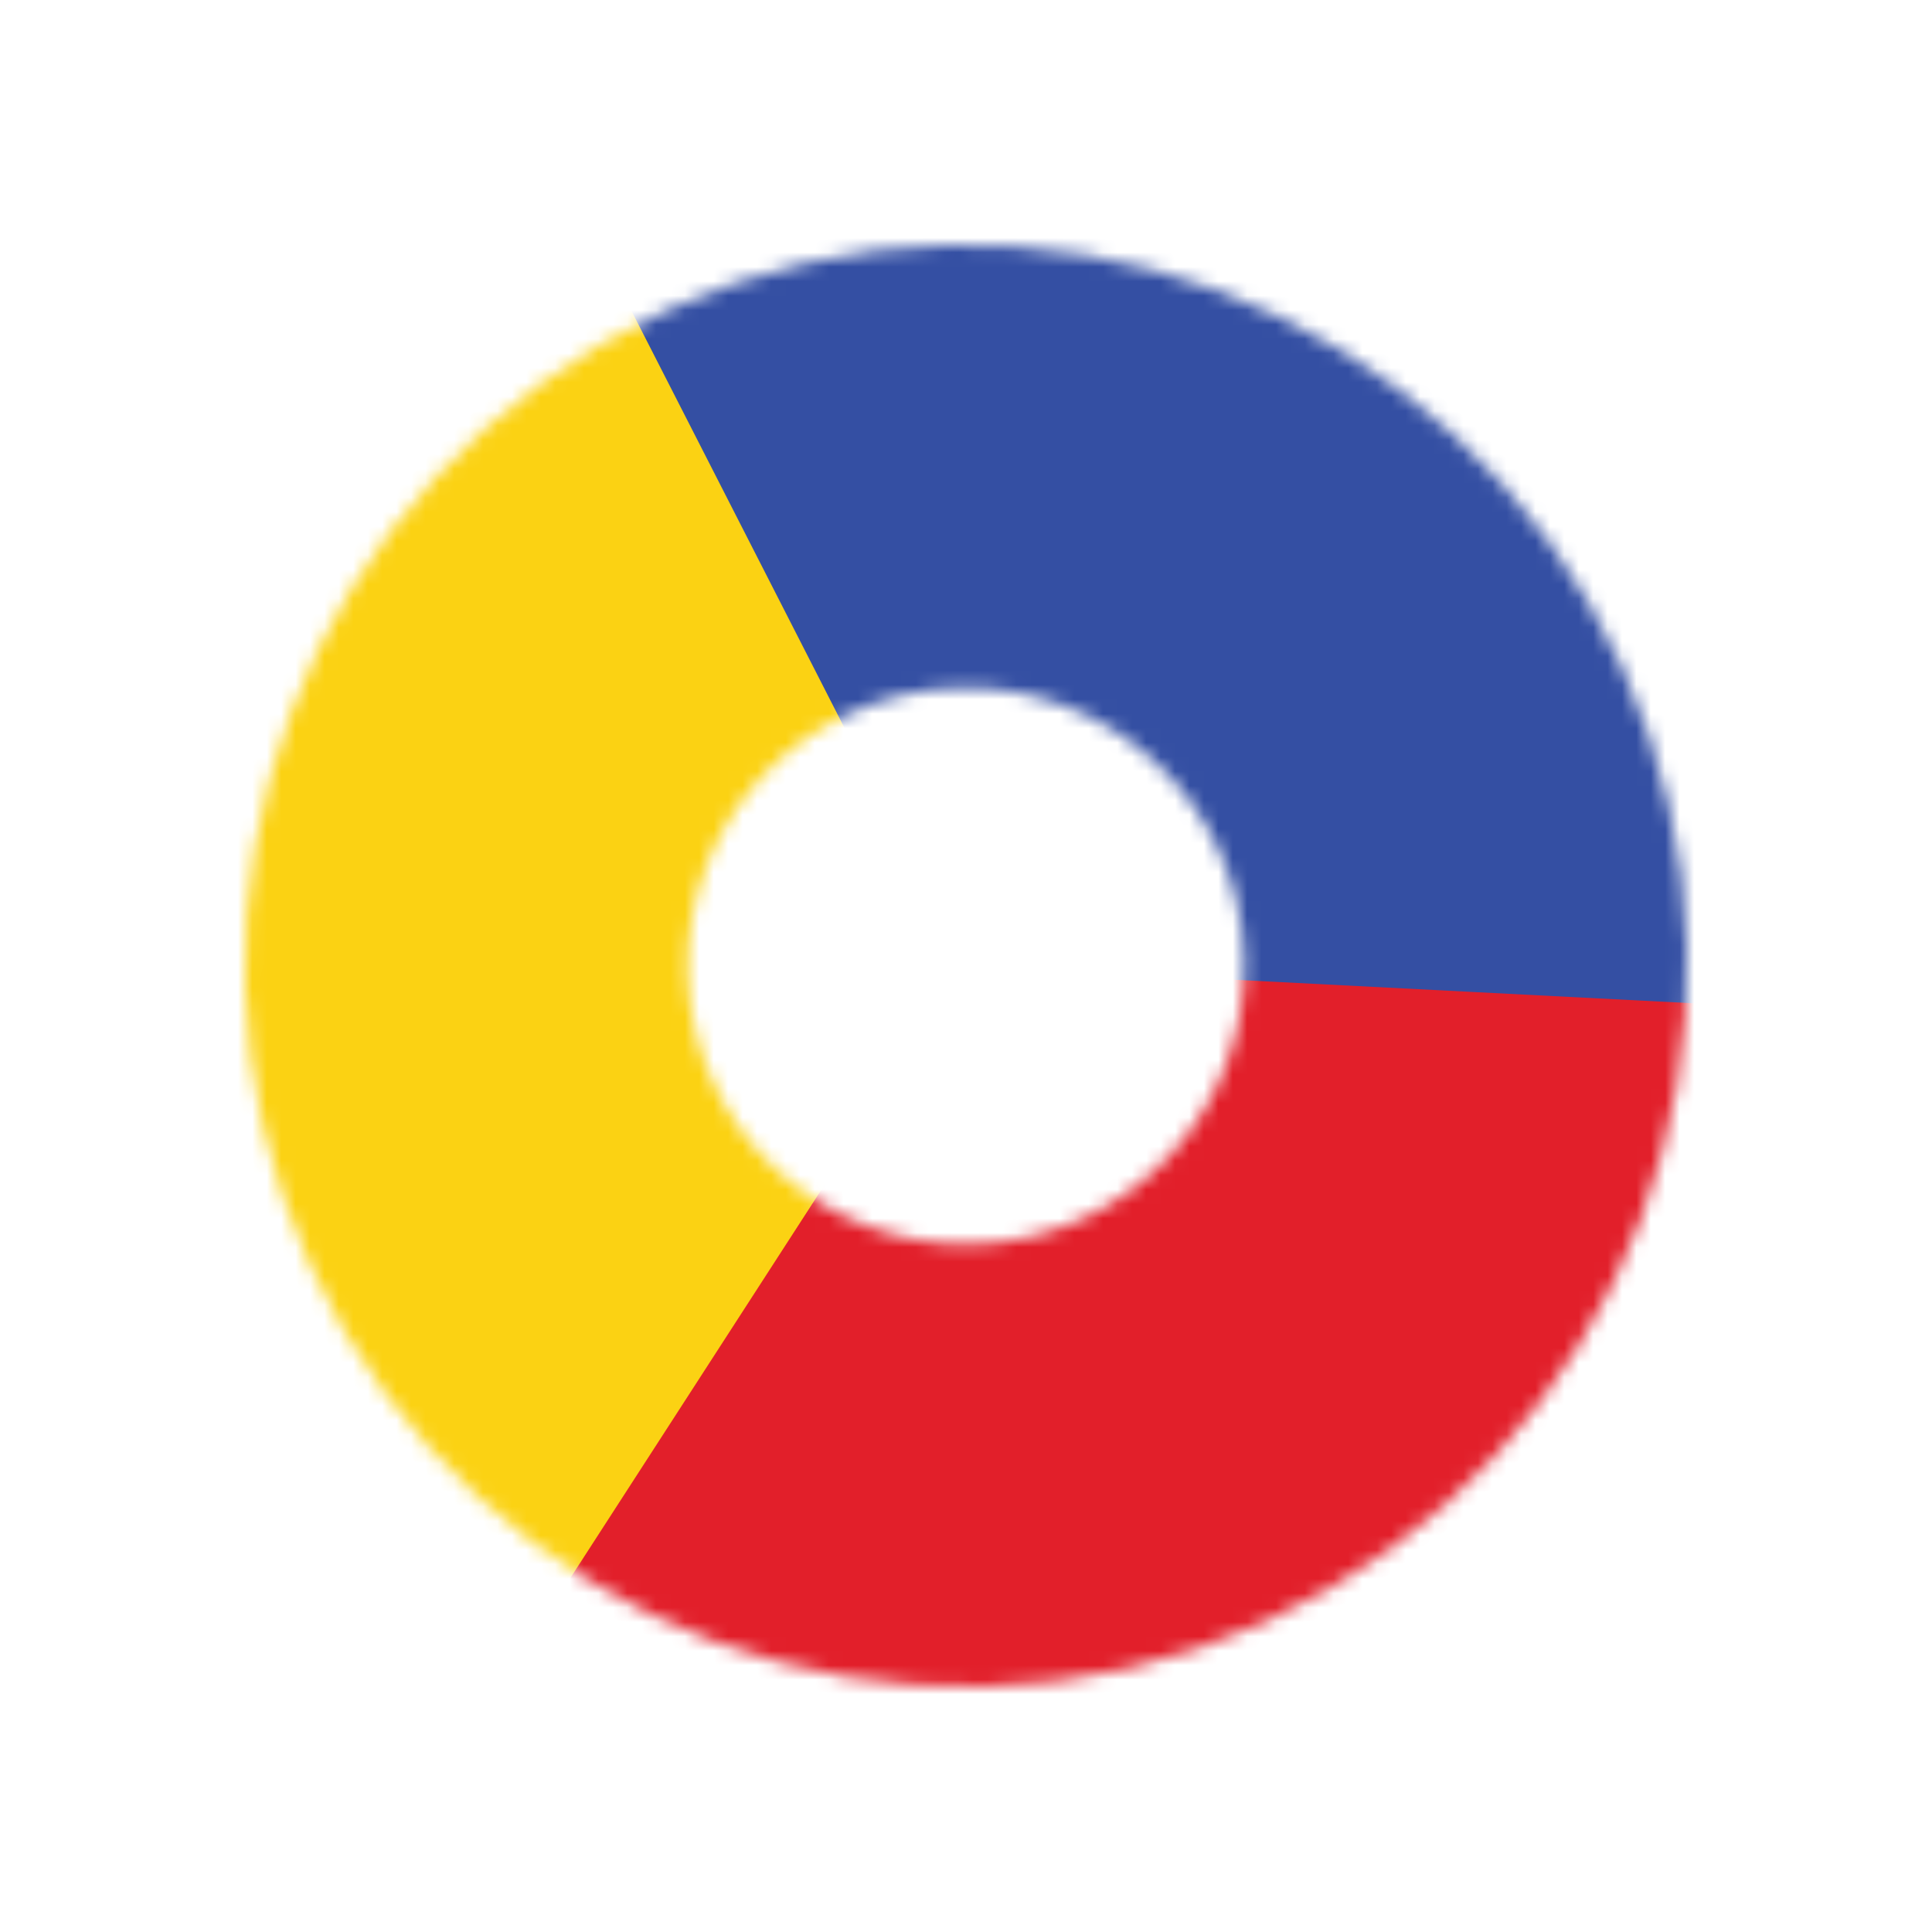 <svg width="134" height="134" viewBox="0 0 134 134" fill="none" xmlns="http://www.w3.org/2000/svg">
<mask id="mask0_68_38" style="mask-type:alpha" maskUnits="userSpaceOnUse" x="16" y="16" width="102" height="102">
<path d="M112.517 46.308C123.945 71.447 112.83 101.09 87.692 112.517C62.553 123.945 32.91 112.831 21.482 87.692C10.054 62.553 21.169 32.91 46.307 21.483C71.446 10.055 101.089 21.169 112.517 46.308ZM49.431 74.987C53.842 84.69 65.283 88.98 74.986 84.569C84.689 80.158 88.979 68.716 84.568 59.013C80.157 49.31 68.716 45.02 59.013 49.431C49.31 53.842 45.02 65.284 49.431 74.987Z" fill="#D9D9D9"/>
</mask>
<g mask="url(#mask0_68_38)">
<path d="M118.34 69.402C117.911 78.563 115.039 87.441 110.022 95.118C105.005 102.794 98.025 108.988 89.806 113.057C81.588 117.125 72.431 118.921 63.284 118.257C54.138 117.594 45.336 114.494 37.791 109.282L67.004 67.001L118.34 69.402Z" fill="#E21F2A"/>
<path d="M39.099 110.158C31.373 105.163 25.13 98.185 21.021 89.954C16.912 81.722 15.088 72.539 15.74 63.362C16.391 54.185 19.494 45.351 24.725 37.783C29.956 30.214 37.122 24.189 45.476 20.335L67.002 67.001L39.099 110.158Z" fill="#FBD213"/>
<path d="M43.63 21.232C51.663 17.13 60.635 15.213 69.643 15.677C78.651 16.14 87.379 18.966 94.949 23.87C102.519 28.775 108.665 35.586 112.769 43.618C116.873 51.651 118.791 60.622 118.329 69.631L67.005 67.001L43.63 21.232Z" fill="#344FA3"/>
</g>
</svg>
